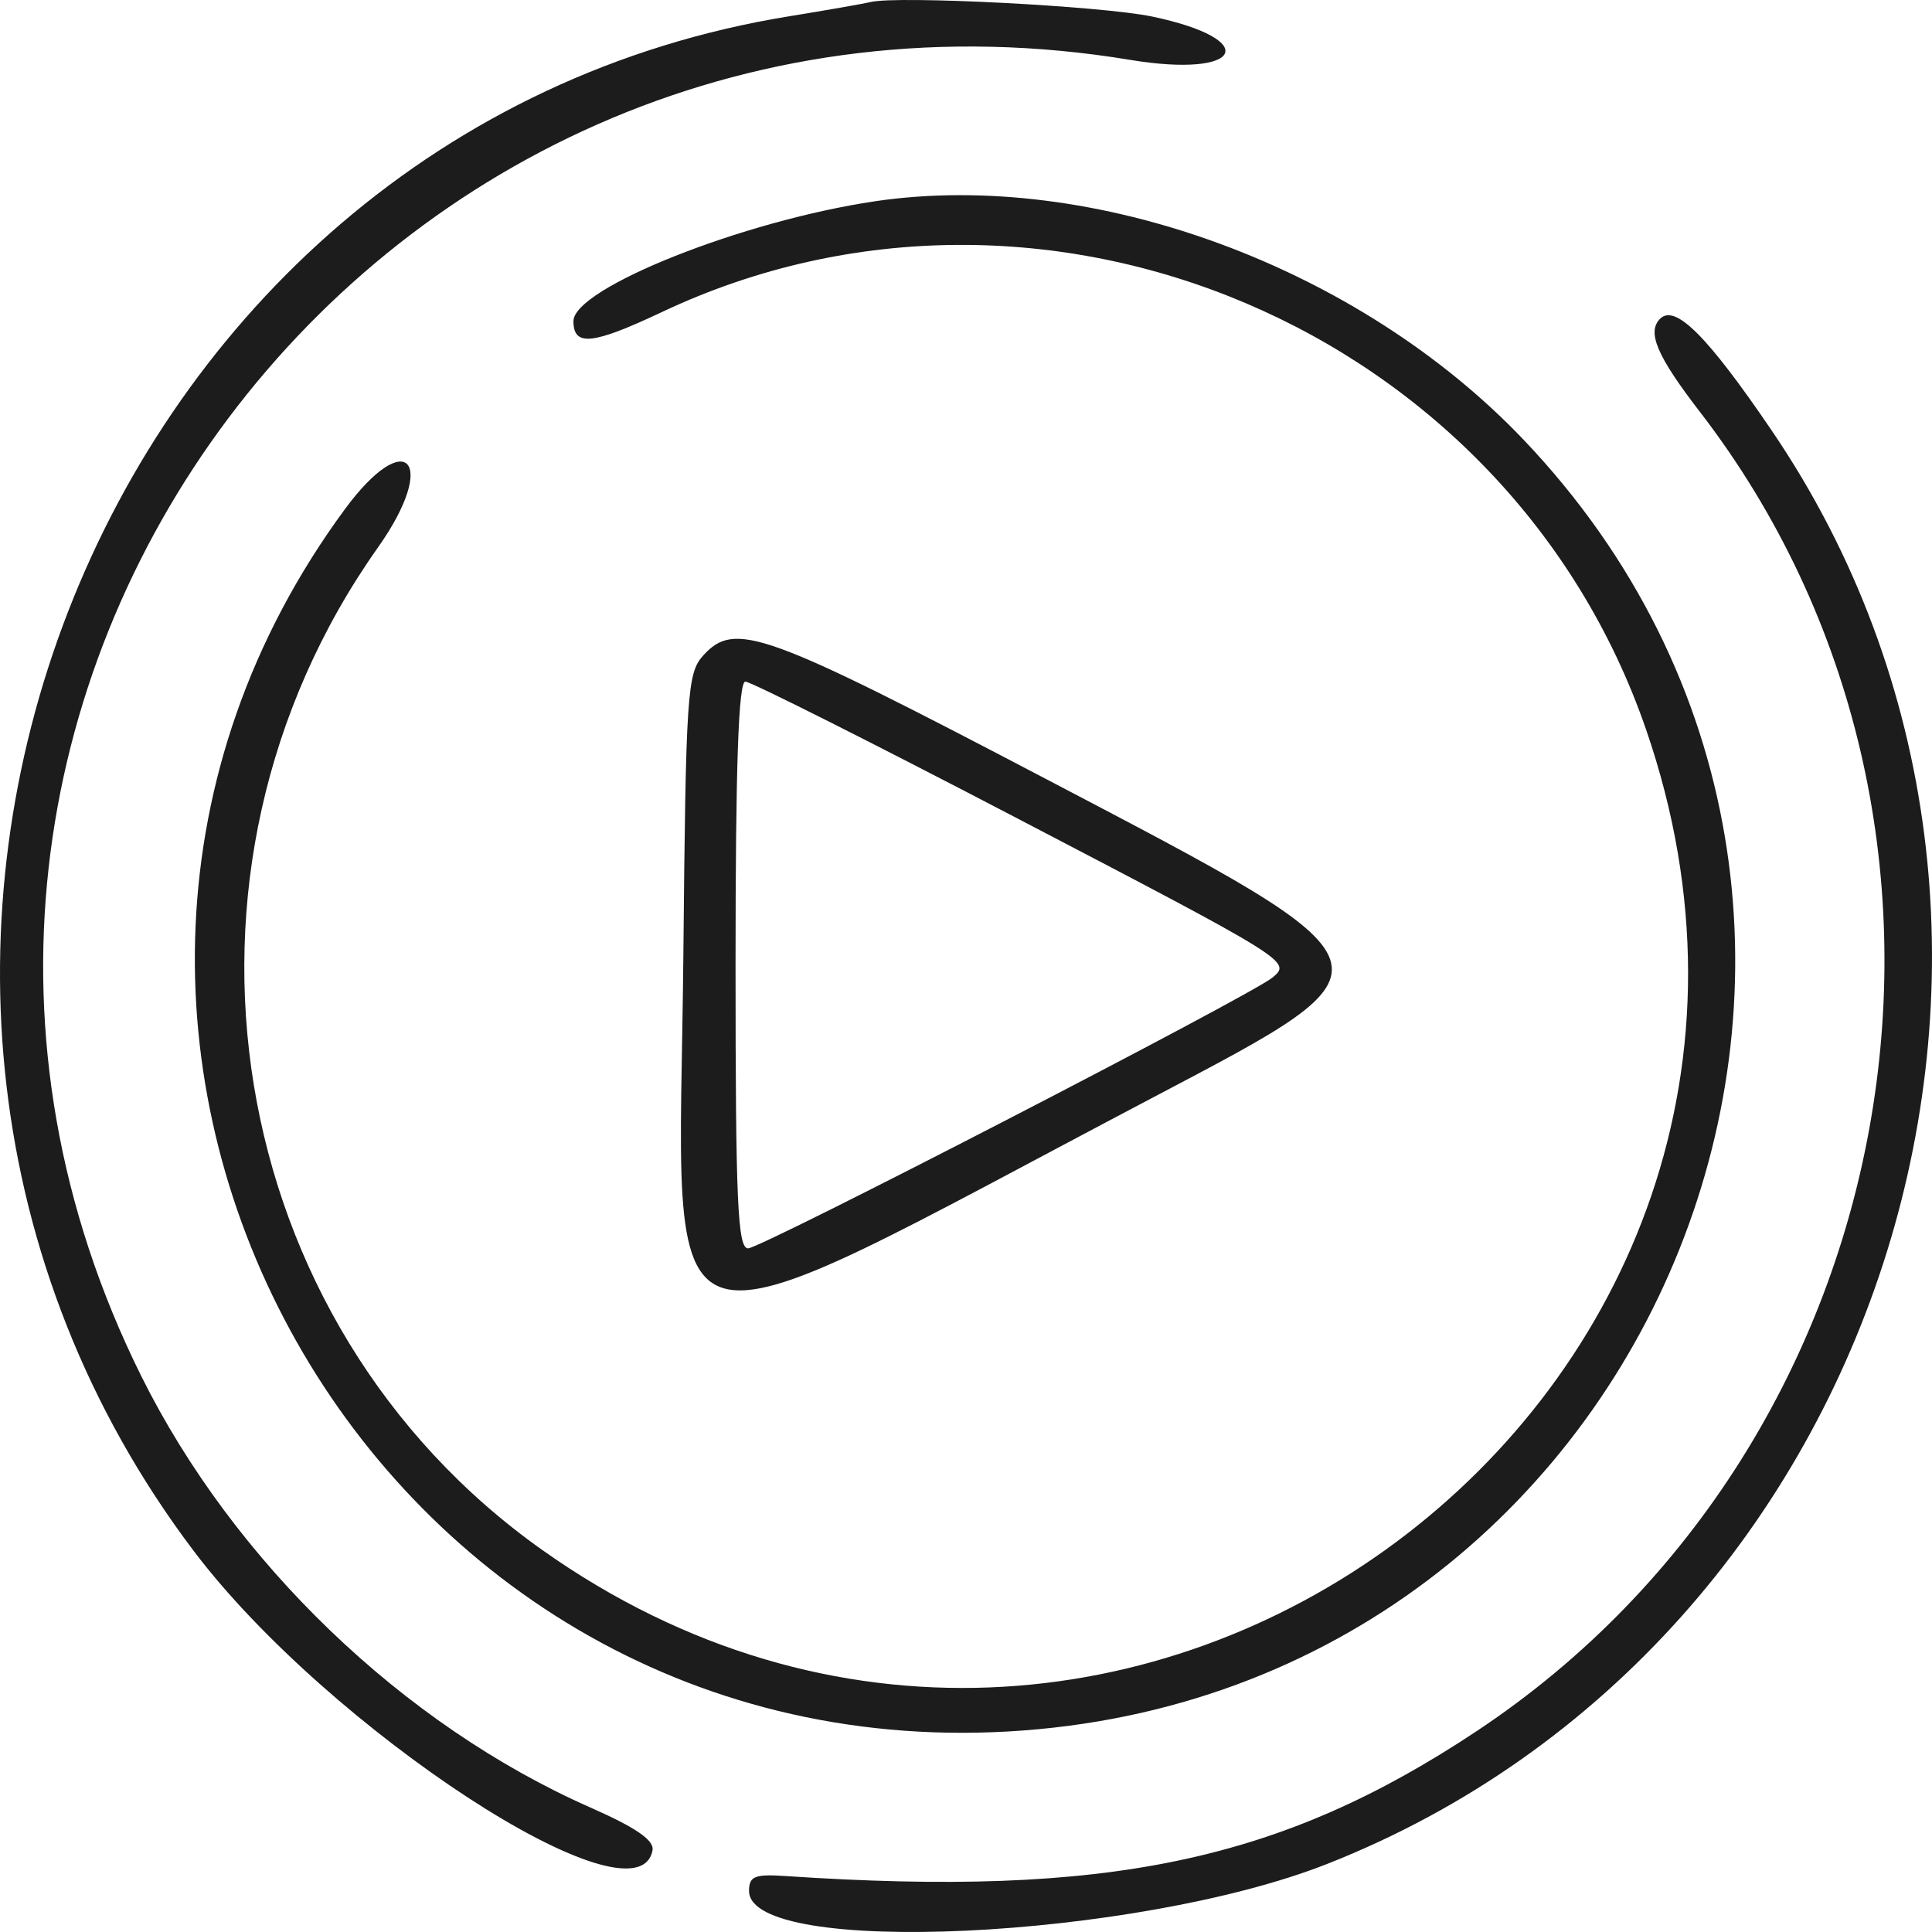 <svg width="130" height="130" viewBox="0 0 130 130" fill="none" xmlns="http://www.w3.org/2000/svg">
<path d="M58.582 0.136C58.082 0.256 55.628 0.686 53.128 1.091C6.181 8.698 -16.025 65.904 13.04 104.367C22.091 116.344 42.877 129.906 43.906 124.506C44.035 123.832 42.798 122.978 39.727 121.624C27.127 116.065 15.726 105.112 9.505 92.594C-13.088 47.128 25.567 -4.323 76.044 4.029C83.627 5.284 84.944 2.668 77.513 1.111C74.13 0.403 60.407 -0.304 58.582 0.136V0.136ZM58.885 13.543C50.008 14.849 38.586 19.39 38.586 21.611C38.586 23.335 39.867 23.202 44.553 20.99C70.215 8.878 101.459 22.131 110.755 49.072C126.206 93.852 75.198 131.76 36.465 104.279C14.942 89.009 9.979 58.679 25.43 36.84C29.53 31.044 27.372 28.594 23.185 34.291C-2.611 69.397 24.322 118.982 67.842 116.507C111.774 114.008 132.779 61.421 102.547 29.619C91.465 17.961 73.585 11.378 58.885 13.541L58.885 13.543ZM111.704 21.449C110.803 22.349 111.492 23.96 114.376 27.704C135.761 55.458 128.76 96.943 99.397 116.46C86.166 125.255 74.549 127.692 52.826 126.233C50.78 126.096 50.401 126.252 50.401 127.237C50.401 131.711 76.403 130.498 89.296 125.422C127.1 110.539 142.005 62.495 119.218 28.974C114.894 22.614 112.719 20.435 111.704 21.449L111.704 21.449ZM47.314 44.111C46.239 45.296 46.147 46.687 45.983 64.203C45.712 93 42.843 92.129 77.65 73.811C94.613 64.883 94.708 65.163 70.379 52.414C51.357 42.447 49.446 41.758 47.314 44.111ZM68.335 55.005C86.816 64.648 86.912 64.708 85.62 65.78C84.17 66.982 51.215 84 50.337 84C49.633 84 49.493 80.835 49.493 64.932C49.493 51.557 49.69 45.864 50.154 45.864C50.518 45.864 58.7 49.978 68.335 55.005H68.335Z" fill="#1C1C1C"/>
</svg>
